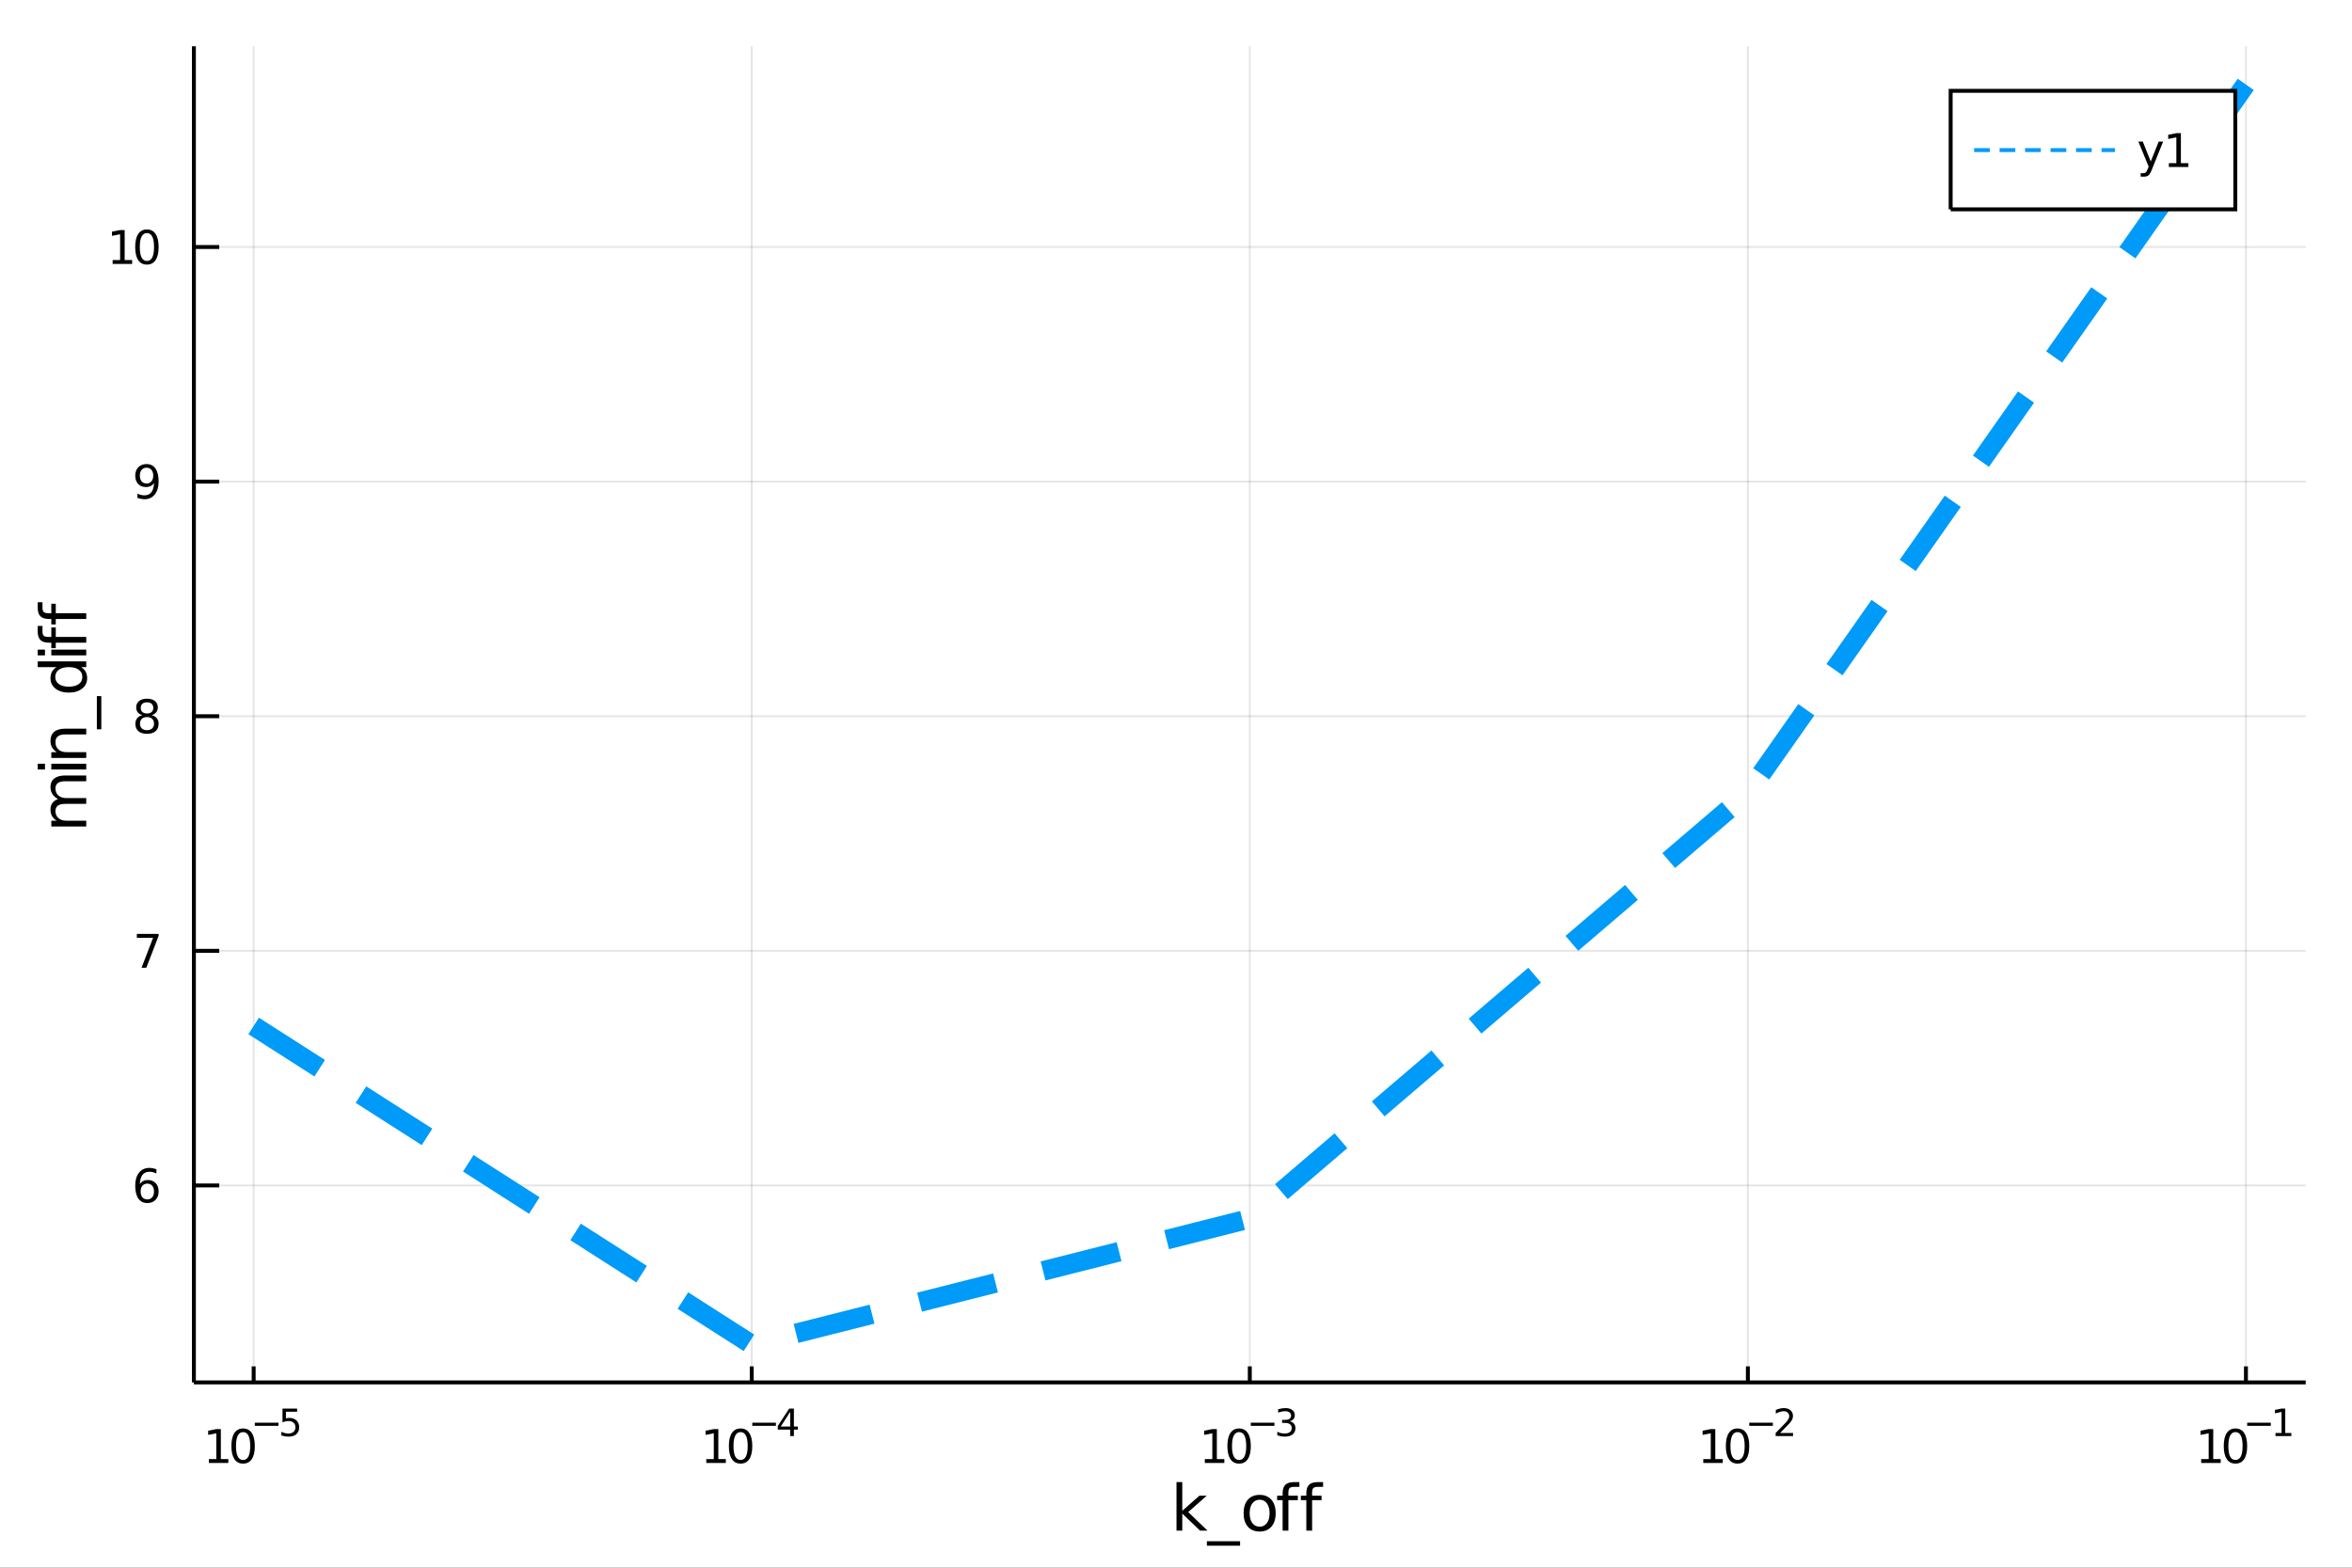 <?xml version="1.0" encoding="utf-8"?>
<svg xmlns="http://www.w3.org/2000/svg" xmlns:xlink="http://www.w3.org/1999/xlink" width="600" height="400" viewBox="0 0 2400 1600">
<rect x="0" y="0" width="2400" height="1600" fill="#333333" stroke="none"/>
<defs>
  <clipPath id="clip550">
    <rect x="0" y="0" width="2400" height="1600"/>
  </clipPath>
</defs>
<path clip-path="url(#clip550)" d="
M0 1600 L2400 1600 L2400 0 L0 0  Z
  " fill="#ffffff" fill-rule="evenodd" fill-opacity="1"/>
<defs>
  <clipPath id="clip551">
    <rect x="480" y="0" width="1681" height="1600"/>
  </clipPath>
</defs>
<path clip-path="url(#clip550)" d="
M197.852 1410.9 L2352.76 1410.9 L2352.76 47.244 L197.852 47.244  Z
  " fill="#ffffff" fill-rule="evenodd" fill-opacity="1"/>
<defs>
  <clipPath id="clip552">
    <rect x="197" y="47" width="2156" height="1365"/>
  </clipPath>
</defs>
<polyline clip-path="url(#clip552)" style="stroke:#000000; stroke-width:2; stroke-opacity:0.1; fill:none" points="
  258.84,1410.9 258.84,47.244 
  "/>
<polyline clip-path="url(#clip552)" style="stroke:#000000; stroke-width:2; stroke-opacity:0.1; fill:none" points="
  767.072,1410.9 767.072,47.244 
  "/>
<polyline clip-path="url(#clip552)" style="stroke:#000000; stroke-width:2; stroke-opacity:0.1; fill:none" points="
  1275.3,1410.9 1275.3,47.244 
  "/>
<polyline clip-path="url(#clip552)" style="stroke:#000000; stroke-width:2; stroke-opacity:0.1; fill:none" points="
  1783.54,1410.9 1783.54,47.244 
  "/>
<polyline clip-path="url(#clip552)" style="stroke:#000000; stroke-width:2; stroke-opacity:0.1; fill:none" points="
  2291.77,1410.9 2291.77,47.244 
  "/>
<polyline clip-path="url(#clip550)" style="stroke:#000000; stroke-width:4; stroke-opacity:1; fill:none" points="
  197.852,1410.9 2352.76,1410.9 
  "/>
<polyline clip-path="url(#clip550)" style="stroke:#000000; stroke-width:4; stroke-opacity:1; fill:none" points="
  258.84,1410.9 258.84,1394.53 
  "/>
<polyline clip-path="url(#clip550)" style="stroke:#000000; stroke-width:4; stroke-opacity:1; fill:none" points="
  767.072,1410.9 767.072,1394.53 
  "/>
<polyline clip-path="url(#clip550)" style="stroke:#000000; stroke-width:4; stroke-opacity:1; fill:none" points="
  1275.3,1410.9 1275.3,1394.53 
  "/>
<polyline clip-path="url(#clip550)" style="stroke:#000000; stroke-width:4; stroke-opacity:1; fill:none" points="
  1783.54,1410.9 1783.54,1394.53 
  "/>
<polyline clip-path="url(#clip550)" style="stroke:#000000; stroke-width:4; stroke-opacity:1; fill:none" points="
  2291.77,1410.9 2291.77,1394.53 
  "/>
<path clip-path="url(#clip550)" d="M 0 0 M213.09 1489.17 L220.729 1489.17 L220.729 1462.8 L212.418 1464.47 L212.418 1460.21 L220.682 1458.54 L225.358 1458.54 L225.358 1489.17 L232.997 1489.17 L232.997 1493.1 L213.09 1493.1 L213.09 1489.17 Z" fill="#000000" fill-rule="evenodd" fill-opacity="1" /><path clip-path="url(#clip550)" d="M 0 0 M248.066 1461.62 Q244.455 1461.62 242.627 1465.19 Q240.821 1468.73 240.821 1475.86 Q240.821 1482.97 242.627 1486.53 Q244.455 1490.07 248.066 1490.07 Q251.701 1490.07 253.506 1486.53 Q255.335 1482.97 255.335 1475.86 Q255.335 1468.73 253.506 1465.19 Q251.701 1461.62 248.066 1461.62 M248.066 1457.92 Q253.877 1457.92 256.932 1462.53 Q260.011 1467.11 260.011 1475.86 Q260.011 1484.59 256.932 1489.19 Q253.877 1493.78 248.066 1493.78 Q242.256 1493.78 239.178 1489.19 Q236.122 1484.59 236.122 1475.86 Q236.122 1467.11 239.178 1462.53 Q242.256 1457.92 248.066 1457.92 Z" fill="#000000" fill-rule="evenodd" fill-opacity="1" /><path clip-path="url(#clip550)" d="M 0 0 M260.011 1452.02 L284.122 1452.02 L284.122 1455.22 L260.011 1455.22 L260.011 1452.02 Z" fill="#000000" fill-rule="evenodd" fill-opacity="1" /><path clip-path="url(#clip550)" d="M 0 0 M288.279 1437.61 L303.193 1437.61 L303.193 1440.81 L291.758 1440.81 L291.758 1447.69 Q292.586 1447.41 293.413 1447.28 Q294.241 1447.13 295.068 1447.13 Q299.77 1447.13 302.516 1449.71 Q305.262 1452.28 305.262 1456.68 Q305.262 1461.22 302.441 1463.74 Q299.62 1466.24 294.485 1466.24 Q292.717 1466.24 290.874 1465.94 Q289.05 1465.64 287.094 1465.04 L287.094 1461.22 Q288.787 1462.14 290.592 1462.59 Q292.398 1463.04 294.41 1463.04 Q297.664 1463.04 299.563 1461.33 Q301.463 1459.62 301.463 1456.68 Q301.463 1453.75 299.563 1452.04 Q297.664 1450.33 294.41 1450.33 Q292.887 1450.33 291.363 1450.67 Q289.859 1451 288.279 1451.72 L288.279 1437.61 Z" fill="#000000" fill-rule="evenodd" fill-opacity="1" /><path clip-path="url(#clip550)" d="M 0 0 M720.72 1489.17 L728.359 1489.17 L728.359 1462.8 L720.048 1464.47 L720.048 1460.21 L728.312 1458.54 L732.988 1458.54 L732.988 1489.17 L740.627 1489.17 L740.627 1493.1 L720.72 1493.1 L720.72 1489.17 Z" fill="#000000" fill-rule="evenodd" fill-opacity="1" /><path clip-path="url(#clip550)" d="M 0 0 M755.696 1461.62 Q752.085 1461.62 750.257 1465.19 Q748.451 1468.73 748.451 1475.86 Q748.451 1482.97 750.257 1486.53 Q752.085 1490.07 755.696 1490.07 Q759.331 1490.07 761.136 1486.53 Q762.965 1482.97 762.965 1475.86 Q762.965 1468.73 761.136 1465.19 Q759.331 1461.62 755.696 1461.62 M755.696 1457.92 Q761.507 1457.92 764.562 1462.53 Q767.641 1467.11 767.641 1475.86 Q767.641 1484.59 764.562 1489.19 Q761.507 1493.78 755.696 1493.78 Q749.886 1493.78 746.808 1489.19 Q743.752 1484.59 743.752 1475.86 Q743.752 1467.11 746.808 1462.53 Q749.886 1457.92 755.696 1457.92 Z" fill="#000000" fill-rule="evenodd" fill-opacity="1" /><path clip-path="url(#clip550)" d="M 0 0 M767.641 1452.02 L791.752 1452.02 L791.752 1455.22 L767.641 1455.22 L767.641 1452.02 Z" fill="#000000" fill-rule="evenodd" fill-opacity="1" /><path clip-path="url(#clip550)" d="M 0 0 M806.31 1440.92 L796.718 1455.91 L806.31 1455.91 L806.31 1440.92 M805.313 1437.61 L810.09 1437.61 L810.09 1455.91 L814.096 1455.91 L814.096 1459.07 L810.09 1459.07 L810.09 1465.69 L806.31 1465.69 L806.31 1459.07 L793.633 1459.07 L793.633 1455.41 L805.313 1437.61 Z" fill="#000000" fill-rule="evenodd" fill-opacity="1" /><path clip-path="url(#clip550)" d="M 0 0 M1229.41 1489.17 L1237.05 1489.17 L1237.05 1462.8 L1228.74 1464.47 L1228.74 1460.21 L1237.01 1458.54 L1241.68 1458.54 L1241.68 1489.17 L1249.32 1489.17 L1249.32 1493.1 L1229.41 1493.1 L1229.41 1489.17 Z" fill="#000000" fill-rule="evenodd" fill-opacity="1" /><path clip-path="url(#clip550)" d="M 0 0 M1264.39 1461.62 Q1260.78 1461.62 1258.95 1465.19 Q1257.14 1468.73 1257.14 1475.86 Q1257.14 1482.97 1258.95 1486.53 Q1260.78 1490.07 1264.39 1490.07 Q1268.02 1490.07 1269.83 1486.53 Q1271.66 1482.97 1271.66 1475.86 Q1271.66 1468.73 1269.83 1465.19 Q1268.02 1461.62 1264.39 1461.62 M1264.39 1457.92 Q1270.2 1457.92 1273.25 1462.53 Q1276.33 1467.11 1276.33 1475.86 Q1276.33 1484.59 1273.25 1489.19 Q1270.2 1493.78 1264.39 1493.78 Q1258.58 1493.78 1255.5 1489.19 Q1252.44 1484.59 1252.44 1475.86 Q1252.44 1467.11 1255.5 1462.53 Q1258.58 1457.92 1264.39 1457.92 Z" fill="#000000" fill-rule="evenodd" fill-opacity="1" /><path clip-path="url(#clip550)" d="M 0 0 M1276.33 1452.02 L1300.45 1452.02 L1300.45 1455.22 L1276.33 1455.22 L1276.33 1452.02 Z" fill="#000000" fill-rule="evenodd" fill-opacity="1" /><path clip-path="url(#clip550)" d="M 0 0 M1316.07 1450.55 Q1318.8 1451.14 1320.32 1452.98 Q1321.87 1454.82 1321.87 1457.53 Q1321.87 1461.69 1319.01 1463.96 Q1316.15 1466.24 1310.88 1466.24 Q1309.12 1466.24 1307.23 1465.88 Q1305.37 1465.54 1303.38 1464.85 L1303.38 1461.18 Q1304.96 1462.1 1306.84 1462.57 Q1308.72 1463.04 1310.77 1463.04 Q1314.34 1463.04 1316.21 1461.63 Q1318.09 1460.22 1318.09 1457.53 Q1318.09 1455.05 1316.34 1453.66 Q1314.61 1452.25 1311.5 1452.25 L1308.23 1452.25 L1308.23 1449.12 L1311.65 1449.12 Q1314.46 1449.12 1315.94 1448.01 Q1317.43 1446.89 1317.43 1444.78 Q1317.43 1442.62 1315.89 1441.47 Q1314.36 1440.3 1311.5 1440.3 Q1309.94 1440.3 1308.16 1440.64 Q1306.37 1440.98 1304.23 1441.69 L1304.23 1438.31 Q1306.39 1437.71 1308.27 1437.41 Q1310.17 1437.11 1311.84 1437.11 Q1316.17 1437.11 1318.69 1439.08 Q1321.21 1441.04 1321.21 1444.38 Q1321.21 1446.72 1319.87 1448.33 Q1318.54 1449.93 1316.07 1450.55 Z" fill="#000000" fill-rule="evenodd" fill-opacity="1" /><path clip-path="url(#clip550)" d="M 0 0 M1738.03 1489.17 L1745.67 1489.17 L1745.67 1462.8 L1737.36 1464.47 L1737.36 1460.21 L1745.62 1458.54 L1750.3 1458.54 L1750.3 1489.17 L1757.94 1489.17 L1757.94 1493.1 L1738.03 1493.1 L1738.03 1489.17 Z" fill="#000000" fill-rule="evenodd" fill-opacity="1" /><path clip-path="url(#clip550)" d="M 0 0 M1773.01 1461.62 Q1769.4 1461.62 1767.57 1465.19 Q1765.76 1468.73 1765.76 1475.86 Q1765.76 1482.97 1767.57 1486.53 Q1769.4 1490.07 1773.01 1490.07 Q1776.64 1490.07 1778.45 1486.53 Q1780.28 1482.97 1780.28 1475.86 Q1780.28 1468.73 1778.45 1465.19 Q1776.64 1461.62 1773.01 1461.62 M1773.01 1457.92 Q1778.82 1457.92 1781.87 1462.53 Q1784.95 1467.11 1784.95 1475.86 Q1784.95 1484.59 1781.87 1489.19 Q1778.82 1493.78 1773.01 1493.78 Q1767.2 1493.78 1764.12 1489.19 Q1761.06 1484.59 1761.06 1475.86 Q1761.06 1467.11 1764.12 1462.53 Q1767.2 1457.92 1773.01 1457.92 Z" fill="#000000" fill-rule="evenodd" fill-opacity="1" /><path clip-path="url(#clip550)" d="M 0 0 M1784.95 1452.02 L1809.06 1452.02 L1809.06 1455.22 L1784.95 1455.22 L1784.95 1452.02 Z" fill="#000000" fill-rule="evenodd" fill-opacity="1" /><path clip-path="url(#clip550)" d="M 0 0 M1816.45 1462.5 L1829.71 1462.5 L1829.71 1465.69 L1811.88 1465.69 L1811.88 1462.5 Q1814.05 1460.26 1817.77 1456.5 Q1821.51 1452.72 1822.47 1451.63 Q1824.3 1449.58 1825.01 1448.16 Q1825.75 1446.74 1825.75 1445.36 Q1825.75 1443.12 1824.17 1441.71 Q1822.6 1440.3 1820.08 1440.3 Q1818.3 1440.3 1816.3 1440.92 Q1814.33 1441.54 1812.07 1442.8 L1812.07 1438.97 Q1814.37 1438.05 1816.36 1437.58 Q1818.35 1437.11 1820.01 1437.11 Q1824.37 1437.11 1826.97 1439.29 Q1829.56 1441.47 1829.56 1445.12 Q1829.56 1446.85 1828.9 1448.41 Q1828.27 1449.95 1826.55 1452.06 Q1826.08 1452.6 1823.56 1455.22 Q1821.04 1457.81 1816.45 1462.5 Z" fill="#000000" fill-rule="evenodd" fill-opacity="1" /><path clip-path="url(#clip550)" d="M 0 0 M2246.11 1489.17 L2253.75 1489.17 L2253.75 1462.8 L2245.44 1464.47 L2245.44 1460.21 L2253.7 1458.54 L2258.38 1458.54 L2258.38 1489.17 L2266.02 1489.17 L2266.02 1493.1 L2246.11 1493.1 L2246.11 1489.17 Z" fill="#000000" fill-rule="evenodd" fill-opacity="1" /><path clip-path="url(#clip550)" d="M 0 0 M2281.09 1461.62 Q2277.48 1461.62 2275.65 1465.19 Q2273.84 1468.73 2273.84 1475.86 Q2273.84 1482.97 2275.65 1486.53 Q2277.48 1490.07 2281.09 1490.07 Q2284.72 1490.07 2286.53 1486.53 Q2288.36 1482.97 2288.36 1475.86 Q2288.36 1468.73 2286.53 1465.19 Q2284.72 1461.62 2281.09 1461.62 M2281.09 1457.92 Q2286.9 1457.92 2289.95 1462.53 Q2293.03 1467.11 2293.03 1475.86 Q2293.03 1484.59 2289.95 1489.19 Q2286.9 1493.78 2281.09 1493.78 Q2275.28 1493.78 2272.2 1489.19 Q2269.14 1484.59 2269.14 1475.86 Q2269.14 1467.11 2272.2 1462.53 Q2275.28 1457.92 2281.09 1457.92 Z" fill="#000000" fill-rule="evenodd" fill-opacity="1" /><path clip-path="url(#clip550)" d="M 0 0 M2293.03 1452.02 L2317.14 1452.02 L2317.14 1455.22 L2293.03 1455.22 L2293.03 1452.02 Z" fill="#000000" fill-rule="evenodd" fill-opacity="1" /><path clip-path="url(#clip550)" d="M 0 0 M2321.92 1462.5 L2328.13 1462.5 L2328.13 1441.07 L2321.38 1442.43 L2321.38 1438.97 L2328.09 1437.61 L2331.89 1437.61 L2331.89 1462.5 L2338.1 1462.5 L2338.1 1465.69 L2321.92 1465.69 L2321.92 1462.5 Z" fill="#000000" fill-rule="evenodd" fill-opacity="1" /><path clip-path="url(#clip550)" d="M 0 0 M1200.52 1512.66 L1206.41 1512.66 L1206.41 1541.91 L1223.89 1526.54 L1231.36 1526.54 L1212.46 1543.22 L1232.16 1562.19 L1224.52 1562.19 L1206.41 1544.78 L1206.41 1562.19 L1200.52 1562.19 L1200.52 1512.66 Z" fill="#000000" fill-rule="evenodd" fill-opacity="1" /><path clip-path="url(#clip550)" d="M 0 0 M1265.39 1573.01 L1265.39 1577.56 L1231.52 1577.56 L1231.52 1573.01 L1265.39 1573.01 Z" fill="#000000" fill-rule="evenodd" fill-opacity="1" /><path clip-path="url(#clip550)" d="M 0 0 M1285.35 1530.64 Q1280.64 1530.64 1277.9 1534.34 Q1275.16 1538 1275.16 1544.39 Q1275.16 1550.79 1277.87 1554.48 Q1280.6 1558.14 1285.35 1558.14 Q1290.02 1558.14 1292.76 1554.45 Q1295.5 1550.76 1295.5 1544.39 Q1295.5 1538.06 1292.76 1534.37 Q1290.02 1530.64 1285.35 1530.64 M1285.35 1525.68 Q1292.98 1525.68 1297.35 1530.64 Q1301.71 1535.61 1301.71 1544.39 Q1301.71 1553.15 1297.35 1558.14 Q1292.98 1563.11 1285.35 1563.11 Q1277.68 1563.11 1273.31 1558.14 Q1268.99 1553.15 1268.99 1544.39 Q1268.99 1535.61 1273.31 1530.64 Q1277.68 1525.68 1285.35 1525.68 Z" fill="#000000" fill-rule="evenodd" fill-opacity="1" /><path clip-path="url(#clip550)" d="M 0 0 M1325.9 1512.66 L1325.9 1517.53 L1320.29 1517.53 Q1317.14 1517.53 1315.9 1518.8 Q1314.69 1520.08 1314.69 1523.39 L1314.69 1526.54 L1324.34 1526.54 L1324.34 1531.09 L1314.69 1531.09 L1314.69 1562.19 L1308.8 1562.19 L1308.8 1531.09 L1303.2 1531.09 L1303.2 1526.54 L1308.8 1526.54 L1308.8 1524.05 Q1308.8 1518.1 1311.57 1515.4 Q1314.34 1512.66 1320.36 1512.66 L1325.9 1512.66 Z" fill="#000000" fill-rule="evenodd" fill-opacity="1" /><path clip-path="url(#clip550)" d="M 0 0 M1350.09 1512.66 L1350.09 1517.53 L1344.48 1517.53 Q1341.33 1517.53 1340.09 1518.8 Q1338.88 1520.08 1338.88 1523.39 L1338.88 1526.54 L1348.53 1526.54 L1348.53 1531.09 L1338.88 1531.09 L1338.88 1562.19 L1332.99 1562.19 L1332.99 1531.09 L1327.39 1531.09 L1327.39 1526.54 L1332.99 1526.54 L1332.99 1524.05 Q1332.99 1518.1 1335.76 1515.4 Q1338.53 1512.66 1344.55 1512.66 L1350.09 1512.66 Z" fill="#000000" fill-rule="evenodd" fill-opacity="1" /><polyline clip-path="url(#clip552)" style="stroke:#000000; stroke-width:2; stroke-opacity:0.1; fill:none" points="
  197.852,1209.88 2352.76,1209.88 
  "/>
<polyline clip-path="url(#clip552)" style="stroke:#000000; stroke-width:2; stroke-opacity:0.1; fill:none" points="
  197.852,970.436 2352.76,970.436 
  "/>
<polyline clip-path="url(#clip552)" style="stroke:#000000; stroke-width:2; stroke-opacity:0.1; fill:none" points="
  197.852,730.989 2352.76,730.989 
  "/>
<polyline clip-path="url(#clip552)" style="stroke:#000000; stroke-width:2; stroke-opacity:0.1; fill:none" points="
  197.852,491.541 2352.76,491.541 
  "/>
<polyline clip-path="url(#clip552)" style="stroke:#000000; stroke-width:2; stroke-opacity:0.1; fill:none" points="
  197.852,252.093 2352.76,252.093 
  "/>
<polyline clip-path="url(#clip550)" style="stroke:#000000; stroke-width:4; stroke-opacity:1; fill:none" points="
  197.852,1410.9 197.852,47.244 
  "/>
<polyline clip-path="url(#clip550)" style="stroke:#000000; stroke-width:4; stroke-opacity:1; fill:none" points="
  197.852,1209.88 223.711,1209.88 
  "/>
<polyline clip-path="url(#clip550)" style="stroke:#000000; stroke-width:4; stroke-opacity:1; fill:none" points="
  197.852,970.436 223.711,970.436 
  "/>
<polyline clip-path="url(#clip550)" style="stroke:#000000; stroke-width:4; stroke-opacity:1; fill:none" points="
  197.852,730.989 223.711,730.989 
  "/>
<polyline clip-path="url(#clip550)" style="stroke:#000000; stroke-width:4; stroke-opacity:1; fill:none" points="
  197.852,491.541 223.711,491.541 
  "/>
<polyline clip-path="url(#clip550)" style="stroke:#000000; stroke-width:4; stroke-opacity:1; fill:none" points="
  197.852,252.093 223.711,252.093 
  "/>
<path clip-path="url(#clip550)" d="M 0 0 M150.325 1208.02 Q147.177 1208.02 145.325 1210.17 Q143.496 1212.33 143.496 1216.08 Q143.496 1219.8 145.325 1221.98 Q147.177 1224.13 150.325 1224.13 Q153.473 1224.13 155.302 1221.98 Q157.153 1219.8 157.153 1216.08 Q157.153 1212.33 155.302 1210.17 Q153.473 1208.02 150.325 1208.02 M159.607 1193.37 L159.607 1197.63 Q157.848 1196.79 156.042 1196.35 Q154.26 1195.91 152.501 1195.91 Q147.871 1195.91 145.417 1199.04 Q142.987 1202.16 142.64 1208.48 Q144.005 1206.47 146.066 1205.41 Q148.126 1204.32 150.603 1204.32 Q155.811 1204.32 158.82 1207.49 Q161.852 1210.64 161.852 1216.08 Q161.852 1221.4 158.704 1224.62 Q155.556 1227.84 150.325 1227.84 Q144.329 1227.84 141.158 1223.25 Q137.987 1218.65 137.987 1209.92 Q137.987 1201.72 141.876 1196.86 Q145.765 1191.98 152.316 1191.98 Q154.075 1191.98 155.857 1192.33 Q157.663 1192.67 159.607 1193.37 Z" fill="#000000" fill-rule="evenodd" fill-opacity="1" /><path clip-path="url(#clip550)" d="M 0 0 M139.63 953.156 L161.852 953.156 L161.852 955.147 L149.306 987.716 L144.422 987.716 L156.228 957.092 L139.63 957.092 L139.63 953.156 Z" fill="#000000" fill-rule="evenodd" fill-opacity="1" /><path clip-path="url(#clip550)" d="M 0 0 M150.001 731.857 Q146.667 731.857 144.746 733.639 Q142.848 735.422 142.848 738.547 Q142.848 741.672 144.746 743.454 Q146.667 745.236 150.001 745.236 Q153.334 745.236 155.255 743.454 Q157.177 741.648 157.177 738.547 Q157.177 735.422 155.255 733.639 Q153.357 731.857 150.001 731.857 M145.325 729.866 Q142.316 729.125 140.626 727.065 Q138.959 725.005 138.959 722.042 Q138.959 717.899 141.899 715.491 Q144.862 713.084 150.001 713.084 Q155.163 713.084 158.103 715.491 Q161.042 717.899 161.042 722.042 Q161.042 725.005 159.353 727.065 Q157.686 729.125 154.7 729.866 Q158.079 730.653 159.954 732.945 Q161.852 735.236 161.852 738.547 Q161.852 743.57 158.774 746.255 Q155.718 748.94 150.001 748.94 Q144.283 748.94 141.204 746.255 Q138.149 743.57 138.149 738.547 Q138.149 735.236 140.047 732.945 Q141.945 730.653 145.325 729.866 M143.612 722.482 Q143.612 725.167 145.279 726.672 Q146.968 728.176 150.001 728.176 Q153.01 728.176 154.7 726.672 Q156.413 725.167 156.413 722.482 Q156.413 719.797 154.7 718.292 Q153.01 716.787 150.001 716.787 Q146.968 716.787 145.279 718.292 Q143.612 719.797 143.612 722.482 Z" fill="#000000" fill-rule="evenodd" fill-opacity="1" /><path clip-path="url(#clip550)" d="M 0 0 M140.232 508.103 L140.232 503.844 Q141.991 504.678 143.797 505.117 Q145.603 505.557 147.339 505.557 Q151.968 505.557 154.399 502.455 Q156.853 499.33 157.2 492.988 Q155.857 494.979 153.797 496.043 Q151.737 497.108 149.237 497.108 Q144.052 497.108 141.019 493.983 Q138.01 490.835 138.01 485.395 Q138.01 480.071 141.158 476.854 Q144.306 473.636 149.538 473.636 Q155.533 473.636 158.681 478.243 Q161.852 482.826 161.852 491.576 Q161.852 499.747 157.964 504.631 Q154.098 509.492 147.547 509.492 Q145.788 509.492 143.982 509.145 Q142.177 508.798 140.232 508.103 M149.538 493.451 Q152.686 493.451 154.515 491.298 Q156.366 489.145 156.366 485.395 Q156.366 481.668 154.515 479.516 Q152.686 477.34 149.538 477.34 Q146.39 477.34 144.538 479.516 Q142.709 481.668 142.709 485.395 Q142.709 489.145 144.538 491.298 Q146.39 493.451 149.538 493.451 Z" fill="#000000" fill-rule="evenodd" fill-opacity="1" /><path clip-path="url(#clip550)" d="M 0 0 M114.931 265.438 L122.57 265.438 L122.57 239.073 L114.26 240.739 L114.26 236.48 L122.524 234.813 L127.2 234.813 L127.2 265.438 L134.839 265.438 L134.839 269.373 L114.931 269.373 L114.931 265.438 Z" fill="#000000" fill-rule="evenodd" fill-opacity="1" /><path clip-path="url(#clip550)" d="M 0 0 M149.908 237.892 Q146.297 237.892 144.468 241.457 Q142.663 244.998 142.663 252.128 Q142.663 259.235 144.468 262.799 Q146.297 266.341 149.908 266.341 Q153.542 266.341 155.348 262.799 Q157.177 259.235 157.177 252.128 Q157.177 244.998 155.348 241.457 Q153.542 237.892 149.908 237.892 M149.908 234.188 Q155.718 234.188 158.774 238.795 Q161.852 243.378 161.852 252.128 Q161.852 260.855 158.774 265.461 Q155.718 270.045 149.908 270.045 Q144.098 270.045 141.019 265.461 Q137.964 260.855 137.964 252.128 Q137.964 243.378 141.019 238.795 Q144.098 234.188 149.908 234.188 Z" fill="#000000" fill-rule="evenodd" fill-opacity="1" /><path clip-path="url(#clip550)" d="M 0 0 M59.199 815.533 Q55.253 813.336 53.375 810.281 Q51.497 807.225 51.497 803.088 Q51.497 797.518 55.412 794.494 Q59.295 791.47 66.488 791.47 L88.004 791.47 L88.004 797.358 L66.679 797.358 Q61.555 797.358 59.072 799.173 Q56.589 800.987 56.589 804.711 Q56.589 809.262 59.613 811.904 Q62.637 814.546 67.857 814.546 L88.004 814.546 L88.004 820.434 L66.679 820.434 Q61.523 820.434 59.072 822.248 Q56.589 824.063 56.589 827.85 Q56.589 832.338 59.645 834.98 Q62.669 837.622 67.857 837.622 L88.004 837.622 L88.004 843.51 L52.356 843.51 L52.356 837.622 L57.894 837.622 Q54.616 835.616 53.056 832.815 Q51.497 830.015 51.497 826.163 Q51.497 822.28 53.47 819.575 Q55.444 816.838 59.199 815.533 Z" fill="#000000" fill-rule="evenodd" fill-opacity="1" /><path clip-path="url(#clip550)" d="M 0 0 M52.356 785.327 L52.356 779.471 L88.004 779.471 L88.004 785.327 L52.356 785.327 M38.479 785.327 L38.479 779.471 L45.895 779.471 L45.895 785.327 L38.479 785.327 Z" fill="#000000" fill-rule="evenodd" fill-opacity="1" /><path clip-path="url(#clip550)" d="M 0 0 M66.488 743.696 L88.004 743.696 L88.004 749.552 L66.679 749.552 Q61.618 749.552 59.104 751.525 Q56.589 753.499 56.589 757.446 Q56.589 762.188 59.613 764.925 Q62.637 767.662 67.857 767.662 L88.004 767.662 L88.004 773.551 L52.356 773.551 L52.356 767.662 L57.894 767.662 Q54.68 765.562 53.088 762.729 Q51.497 759.864 51.497 756.141 Q51.497 749.998 55.316 746.847 Q59.104 743.696 66.488 743.696 Z" fill="#000000" fill-rule="evenodd" fill-opacity="1" /><path clip-path="url(#clip550)" d="M 0 0 M98.826 710.467 L103.377 710.467 L103.377 744.332 L98.826 744.332 L98.826 710.467 Z" fill="#000000" fill-rule="evenodd" fill-opacity="1" /><path clip-path="url(#clip550)" d="M 0 0 M57.767 680.866 L38.479 680.866 L38.479 675.01 L88.004 675.01 L88.004 680.866 L82.657 680.866 Q85.84 682.712 87.399 685.545 Q88.927 688.346 88.927 692.292 Q88.927 698.754 83.771 702.828 Q78.615 706.87 70.212 706.87 Q61.809 706.87 56.653 702.828 Q51.497 698.754 51.497 692.292 Q51.497 688.346 53.056 685.545 Q54.584 682.712 57.767 680.866 M70.212 700.823 Q76.673 700.823 80.365 698.181 Q84.026 695.507 84.026 690.86 Q84.026 686.213 80.365 683.54 Q76.673 680.866 70.212 680.866 Q63.751 680.866 60.09 683.54 Q56.398 686.213 56.398 690.86 Q56.398 695.507 60.09 698.181 Q63.751 700.823 70.212 700.823 Z" fill="#000000" fill-rule="evenodd" fill-opacity="1" /><path clip-path="url(#clip550)" d="M 0 0 M52.356 668.867 L52.356 663.01 L88.004 663.01 L88.004 668.867 L52.356 668.867 M38.479 668.867 L38.479 663.01 L45.895 663.01 L45.895 668.867 L38.479 668.867 Z" fill="#000000" fill-rule="evenodd" fill-opacity="1" /><path clip-path="url(#clip550)" d="M 0 0 M38.479 638.821 L43.349 638.821 L43.349 644.422 Q43.349 647.573 44.622 648.815 Q45.895 650.024 49.205 650.024 L52.356 650.024 L52.356 640.38 L56.908 640.38 L56.908 650.024 L88.004 650.024 L88.004 655.912 L56.908 655.912 L56.908 661.514 L52.356 661.514 L52.356 655.912 L49.874 655.912 Q43.922 655.912 41.216 653.143 Q38.479 650.374 38.479 644.359 L38.479 638.821 Z" fill="#000000" fill-rule="evenodd" fill-opacity="1" /><path clip-path="url(#clip550)" d="M 0 0 M38.479 614.631 L43.349 614.631 L43.349 620.233 Q43.349 623.384 44.622 624.625 Q45.895 625.835 49.205 625.835 L52.356 625.835 L52.356 616.19 L56.908 616.19 L56.908 625.835 L88.004 625.835 L88.004 631.723 L56.908 631.723 L56.908 637.325 L52.356 637.325 L52.356 631.723 L49.874 631.723 Q43.922 631.723 41.216 628.954 Q38.479 626.185 38.479 620.169 L38.479 614.631 Z" fill="#000000" fill-rule="evenodd" fill-opacity="1" /><polyline clip-path="url(#clip552)" style="stroke:#009af9; stroke-width:20; stroke-opacity:1; fill:none" stroke-dasharray="80, 50" points="
  258.84,1047.11 767.072,1372.3 1275.3,1243.77 1783.54,809.247 2291.77,85.838 
  "/>
<path clip-path="url(#clip550)" d="
M1990.47 213.659 L2280.93 213.659 L2280.93 92.699 L1990.47 92.699  Z
  " fill="#ffffff" fill-rule="evenodd" fill-opacity="1"/>
<polyline clip-path="url(#clip550)" style="stroke:#000000; stroke-width:4; stroke-opacity:1; fill:none" points="
  1990.47,213.659 2280.93,213.659 2280.93,92.699 1990.47,92.699 1990.47,213.659 
  "/>
<polyline clip-path="url(#clip550)" style="stroke:#009af9; stroke-width:4; stroke-opacity:1; fill:none" stroke-dasharray="16, 10" points="
  2014.42,153.179 2158.08,153.179 
  "/>
<path clip-path="url(#clip550)" d="M 0 0 M2195.86 172.867 Q2194.06 177.496 2192.34 178.908 Q2190.63 180.32 2187.76 180.32 L2184.36 180.32 L2184.36 176.755 L2186.86 176.755 Q2188.62 176.755 2189.59 175.922 Q2190.56 175.089 2191.74 171.987 L2192.51 170.043 L2182.02 144.533 L2186.53 144.533 L2194.64 164.811 L2202.74 144.533 L2207.25 144.533 L2195.86 172.867 Z" fill="#000000" fill-rule="evenodd" fill-opacity="1" /><path clip-path="url(#clip550)" d="M 0 0 M2213.13 166.524 L2220.77 166.524 L2220.77 140.158 L2212.46 141.825 L2212.46 137.566 L2220.72 135.899 L2225.4 135.899 L2225.4 166.524 L2233.04 166.524 L2233.04 170.459 L2213.13 170.459 L2213.13 166.524 Z" fill="#000000" fill-rule="evenodd" fill-opacity="1" /></svg>
